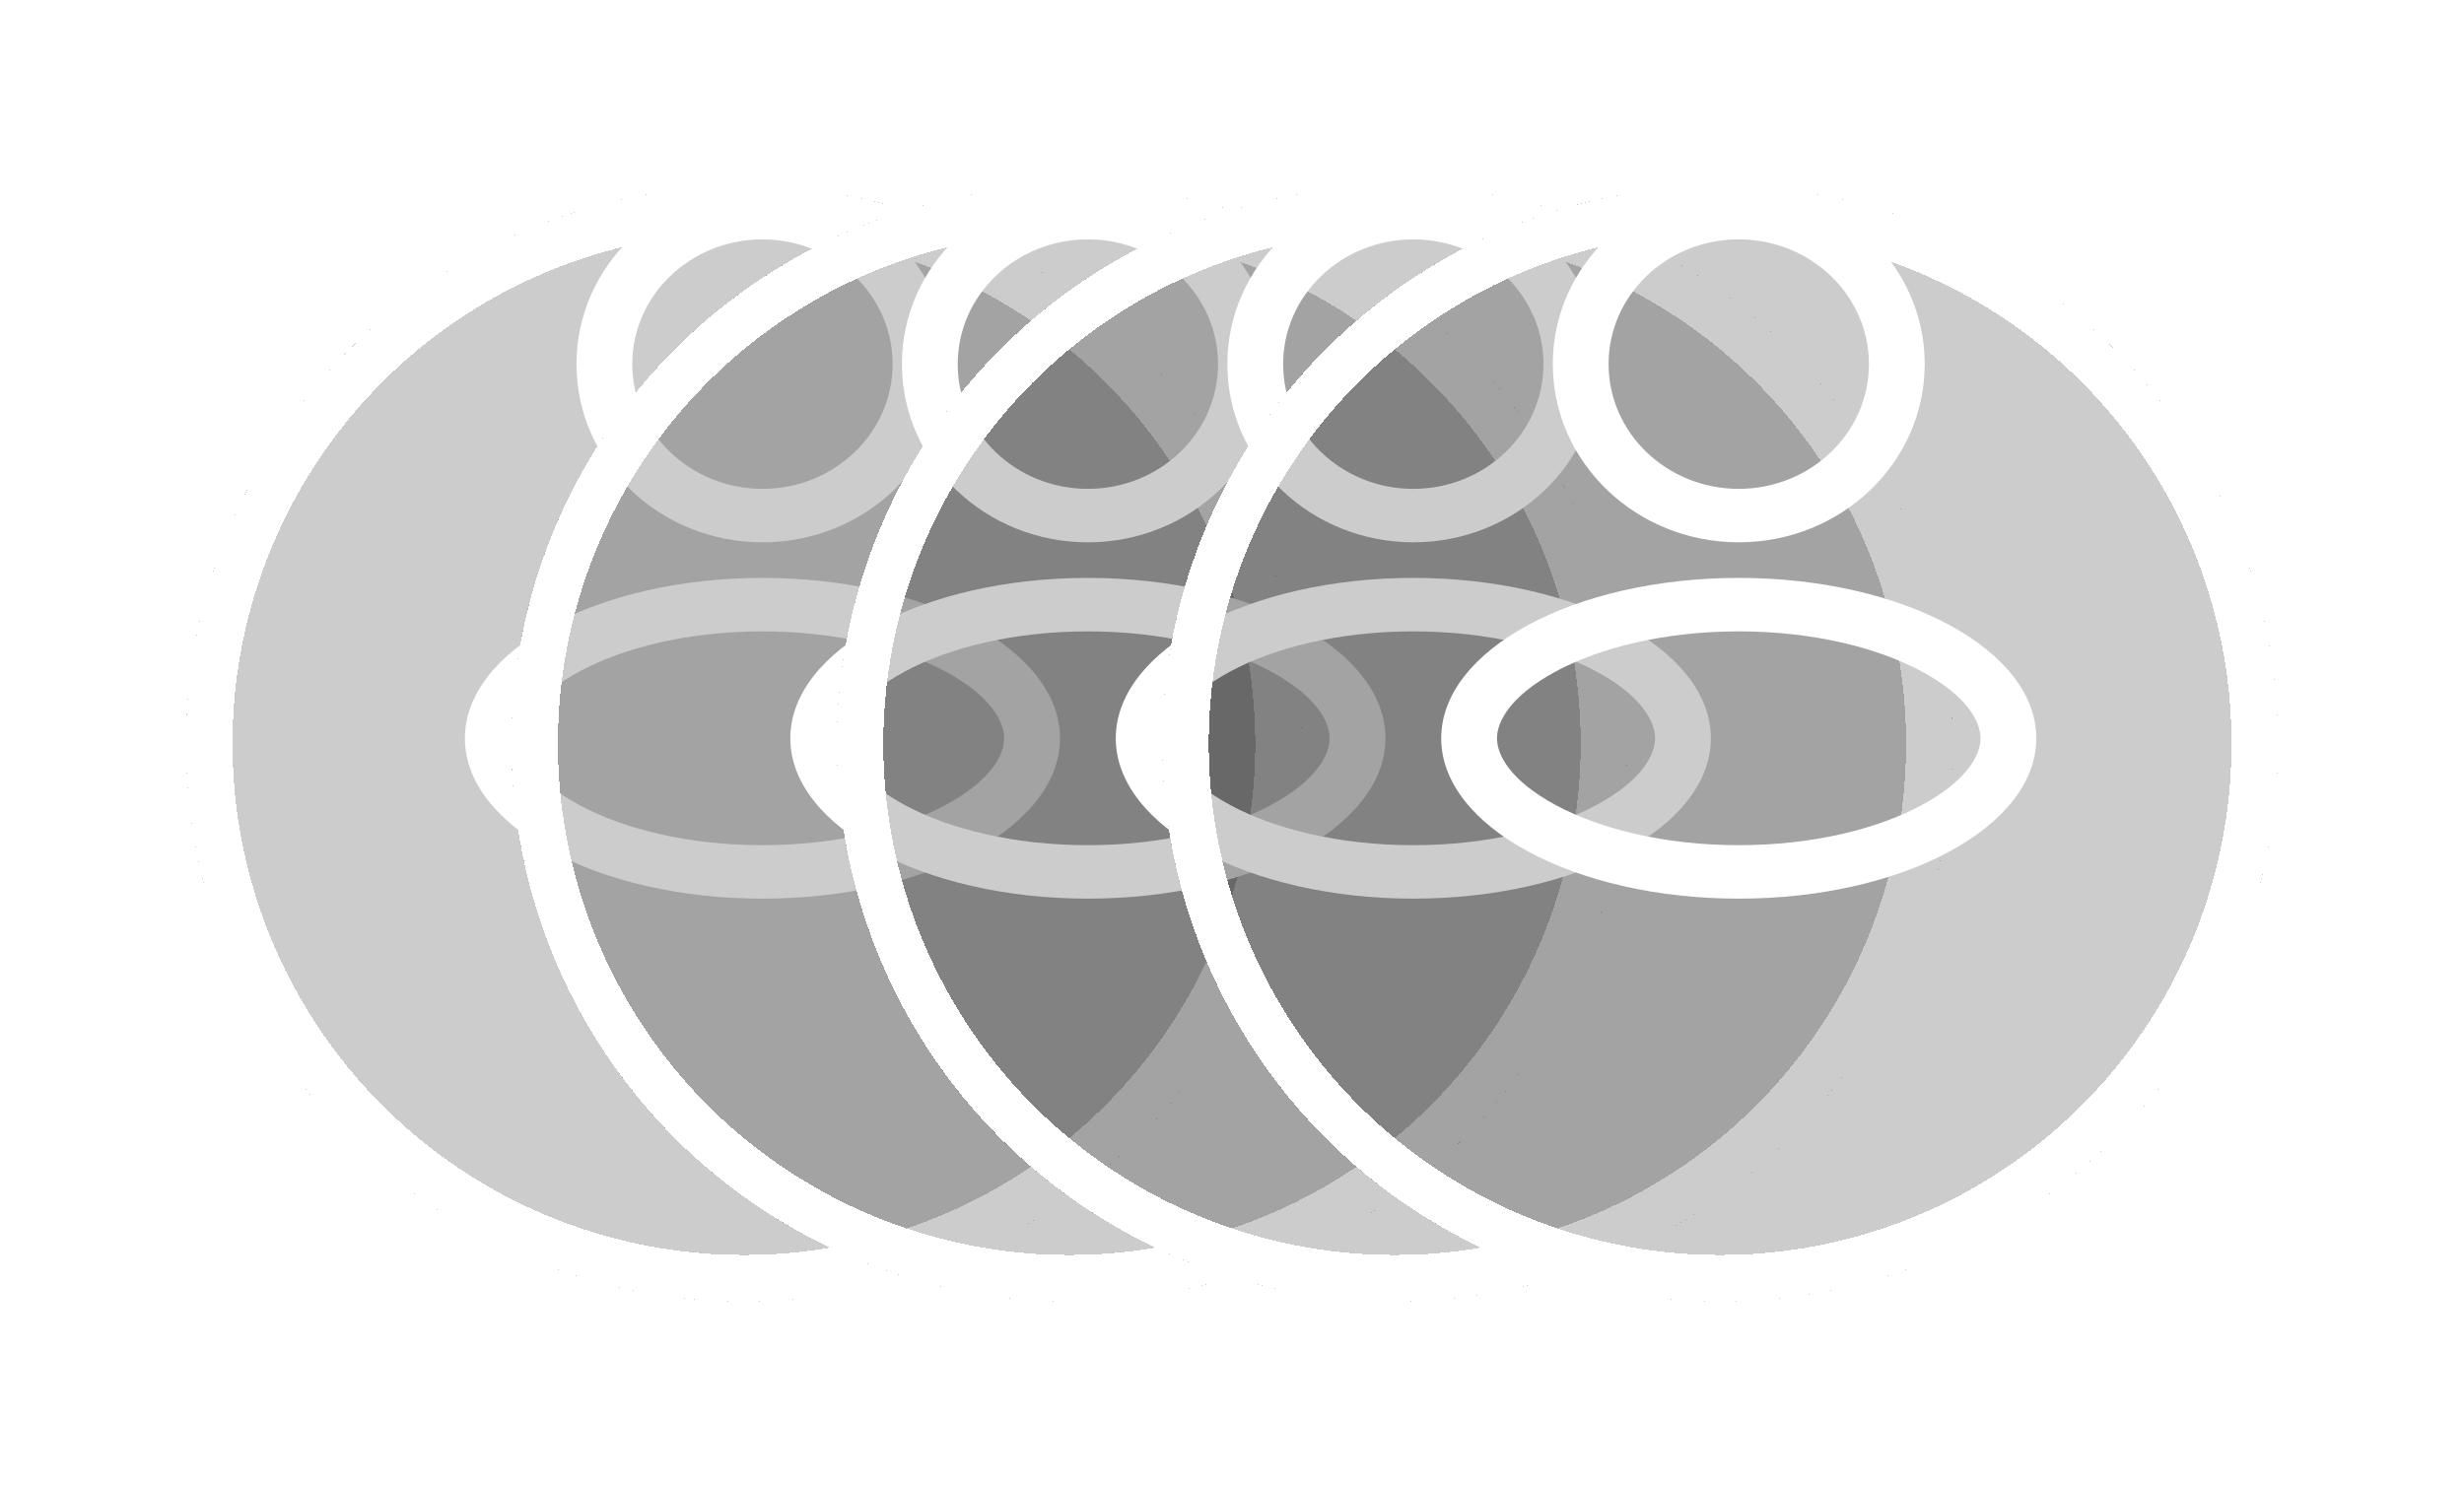 <svg width="53" height="32" viewBox="0 0 53 32" fill="none" xmlns="http://www.w3.org/2000/svg">
<g filter="url(#filter0_d_137_3682)">
<circle cx="16" cy="12" r="12" fill="black" fill-opacity="0.2" shape-rendering="crispEdges"/>
<circle cx="16" cy="12" r="11.5" stroke="white" shape-rendering="crispEdges"/>
</g>
<path fill-rule="evenodd" clip-rule="evenodd" d="M20.4 7.833C20.4 9.95 18.609 11.667 16.4 11.667C14.191 11.667 12.4 9.95 12.4 7.833C12.4 5.716 14.191 4 16.4 4C18.609 4 20.4 5.716 20.4 7.833ZM19.2 7.833C19.2 9.315 17.946 10.517 16.4 10.517C14.854 10.517 13.6 9.315 13.6 7.833C13.6 6.351 14.854 5.15 16.4 5.15C17.946 5.15 19.2 6.351 19.2 7.833Z" fill="white"/>
<path fill-rule="evenodd" clip-rule="evenodd" d="M22.8 15.883C22.8 17.789 19.935 19.333 16.4 19.333C12.865 19.333 10 17.789 10 15.883C10 13.978 12.865 12.433 16.4 12.433C19.935 12.433 22.8 13.978 22.8 15.883ZM21.6 15.883C21.6 16.236 21.322 16.79 20.337 17.32C19.39 17.831 18 18.183 16.4 18.183C14.8 18.183 13.41 17.831 12.463 17.32C11.478 16.79 11.2 16.236 11.2 15.883C11.2 15.531 11.478 14.977 12.463 14.446C13.41 13.935 14.8 13.583 16.4 13.583C18 13.583 19.39 13.935 20.337 14.446C21.322 14.977 21.6 15.531 21.6 15.883Z" fill="white"/>
<g filter="url(#filter2_d_137_3682)">
<circle cx="23" cy="12" r="12" fill="black" fill-opacity="0.2" shape-rendering="crispEdges"/>
<circle cx="23" cy="12" r="11.5" stroke="white" shape-rendering="crispEdges"/>
</g>
<path fill-rule="evenodd" clip-rule="evenodd" d="M27.4 7.833C27.4 9.95 25.609 11.667 23.4 11.667C21.191 11.667 19.4 9.95 19.4 7.833C19.4 5.716 21.191 4 23.4 4C25.609 4 27.4 5.716 27.4 7.833ZM26.2 7.833C26.2 9.315 24.946 10.517 23.4 10.517C21.854 10.517 20.6 9.315 20.6 7.833C20.6 6.351 21.854 5.15 23.4 5.15C24.946 5.15 26.2 6.351 26.2 7.833Z" fill="white"/>
<path fill-rule="evenodd" clip-rule="evenodd" d="M29.8 15.883C29.8 17.789 26.935 19.333 23.4 19.333C19.865 19.333 17 17.789 17 15.883C17 13.978 19.865 12.433 23.4 12.433C26.935 12.433 29.8 13.978 29.8 15.883ZM28.6 15.883C28.6 16.236 28.322 16.79 27.337 17.32C26.39 17.831 25 18.183 23.4 18.183C21.8 18.183 20.41 17.831 19.463 17.32C18.478 16.79 18.2 16.236 18.2 15.883C18.2 15.531 18.478 14.977 19.463 14.446C20.41 13.935 21.8 13.583 23.4 13.583C25 13.583 26.39 13.935 27.337 14.446C28.322 14.977 28.6 15.531 28.6 15.883Z" fill="white"/>
<g filter="url(#filter4_d_137_3682)">
<circle cx="30" cy="12" r="12" fill="black" fill-opacity="0.2" shape-rendering="crispEdges"/>
<circle cx="30" cy="12" r="11.5" stroke="white" shape-rendering="crispEdges"/>
</g>
<path fill-rule="evenodd" clip-rule="evenodd" d="M34.4 7.833C34.4 9.95 32.609 11.667 30.4 11.667C28.191 11.667 26.4 9.95 26.4 7.833C26.4 5.716 28.191 4 30.4 4C32.609 4 34.4 5.716 34.4 7.833ZM33.2 7.833C33.2 9.315 31.946 10.517 30.4 10.517C28.854 10.517 27.6 9.315 27.6 7.833C27.6 6.351 28.854 5.15 30.4 5.15C31.946 5.15 33.2 6.351 33.2 7.833Z" fill="white"/>
<path fill-rule="evenodd" clip-rule="evenodd" d="M36.8 15.883C36.8 17.789 33.935 19.333 30.4 19.333C26.865 19.333 24 17.789 24 15.883C24 13.978 26.865 12.433 30.4 12.433C33.935 12.433 36.8 13.978 36.8 15.883ZM35.6 15.883C35.6 16.236 35.322 16.79 34.337 17.32C33.39 17.831 32 18.183 30.4 18.183C28.8 18.183 27.41 17.831 26.463 17.32C25.478 16.79 25.2 16.236 25.2 15.883C25.2 15.531 25.478 14.977 26.463 14.446C27.41 13.935 28.8 13.583 30.4 13.583C32 13.583 33.39 13.935 34.337 14.446C35.322 14.977 35.6 15.531 35.6 15.883Z" fill="white"/>
<g filter="url(#filter6_d_137_3682)">
<circle cx="37" cy="12" r="12" fill="black" fill-opacity="0.2" shape-rendering="crispEdges"/>
<circle cx="37" cy="12" r="11.5" stroke="white" shape-rendering="crispEdges"/>
</g>
<path fill-rule="evenodd" clip-rule="evenodd" d="M41.4 7.833C41.4 9.95 39.609 11.667 37.4 11.667C35.191 11.667 33.4 9.95 33.4 7.833C33.4 5.716 35.191 4 37.4 4C39.609 4 41.4 5.716 41.4 7.833ZM40.2 7.833C40.2 9.315 38.946 10.517 37.4 10.517C35.854 10.517 34.6 9.315 34.6 7.833C34.6 6.351 35.854 5.15 37.4 5.15C38.946 5.15 40.2 6.351 40.2 7.833Z" fill="white"/>
<path fill-rule="evenodd" clip-rule="evenodd" d="M43.8 15.883C43.8 17.789 40.935 19.333 37.4 19.333C33.865 19.333 31 17.789 31 15.883C31 13.978 33.865 12.433 37.4 12.433C40.935 12.433 43.8 13.978 43.8 15.883ZM42.6 15.883C42.6 16.236 42.322 16.79 41.337 17.32C40.39 17.831 39 18.183 37.4 18.183C35.8 18.183 34.41 17.831 33.463 17.32C32.478 16.79 32.2 16.236 32.2 15.883C32.2 15.531 32.478 14.977 33.463 14.446C34.41 13.935 35.8 13.583 37.4 13.583C39 13.583 40.39 13.935 41.337 14.446C42.322 14.977 42.6 15.531 42.6 15.883Z" fill="white"/>
<defs>
<filter id="filter0_d_137_3682" x="0" y="0" width="32" height="32" filterUnits="userSpaceOnUse" color-interpolation-filters="sRGB">
<feFlood flood-opacity="0" result="BackgroundImageFix"/>
<feColorMatrix in="SourceAlpha" type="matrix" values="0 0 0 0 0 0 0 0 0 0 0 0 0 0 0 0 0 0 127 0" result="hardAlpha"/>
<feOffset dy="4"/>
<feGaussianBlur stdDeviation="2"/>
<feComposite in2="hardAlpha" operator="out"/>
<feColorMatrix type="matrix" values="0 0 0 0 0 0 0 0 0 0 0 0 0 0 0 0 0 0 0.25 0"/>
<feBlend mode="normal" in2="BackgroundImageFix" result="effect1_dropShadow_137_3682"/>
<feBlend mode="normal" in="SourceGraphic" in2="effect1_dropShadow_137_3682" result="shape"/>
</filter>
<filter id="filter2_d_137_3682" x="7" y="0" width="32" height="32" filterUnits="userSpaceOnUse" color-interpolation-filters="sRGB">
<feFlood flood-opacity="0" result="BackgroundImageFix"/>
<feColorMatrix in="SourceAlpha" type="matrix" values="0 0 0 0 0 0 0 0 0 0 0 0 0 0 0 0 0 0 127 0" result="hardAlpha"/>
<feOffset dy="4"/>
<feGaussianBlur stdDeviation="2"/>
<feComposite in2="hardAlpha" operator="out"/>
<feColorMatrix type="matrix" values="0 0 0 0 0 0 0 0 0 0 0 0 0 0 0 0 0 0 0.25 0"/>
<feBlend mode="normal" in2="BackgroundImageFix" result="effect1_dropShadow_137_3682"/>
<feBlend mode="normal" in="SourceGraphic" in2="effect1_dropShadow_137_3682" result="shape"/>
</filter>
<filter id="filter4_d_137_3682" x="14" y="0" width="32" height="32" filterUnits="userSpaceOnUse" color-interpolation-filters="sRGB">
<feFlood flood-opacity="0" result="BackgroundImageFix"/>
<feColorMatrix in="SourceAlpha" type="matrix" values="0 0 0 0 0 0 0 0 0 0 0 0 0 0 0 0 0 0 127 0" result="hardAlpha"/>
<feOffset dy="4"/>
<feGaussianBlur stdDeviation="2"/>
<feComposite in2="hardAlpha" operator="out"/>
<feColorMatrix type="matrix" values="0 0 0 0 0 0 0 0 0 0 0 0 0 0 0 0 0 0 0.25 0"/>
<feBlend mode="normal" in2="BackgroundImageFix" result="effect1_dropShadow_137_3682"/>
<feBlend mode="normal" in="SourceGraphic" in2="effect1_dropShadow_137_3682" result="shape"/>
</filter>
<filter id="filter6_d_137_3682" x="21" y="0" width="32" height="32" filterUnits="userSpaceOnUse" color-interpolation-filters="sRGB">
<feFlood flood-opacity="0" result="BackgroundImageFix"/>
<feColorMatrix in="SourceAlpha" type="matrix" values="0 0 0 0 0 0 0 0 0 0 0 0 0 0 0 0 0 0 127 0" result="hardAlpha"/>
<feOffset dy="4"/>
<feGaussianBlur stdDeviation="2"/>
<feComposite in2="hardAlpha" operator="out"/>
<feColorMatrix type="matrix" values="0 0 0 0 0 0 0 0 0 0 0 0 0 0 0 0 0 0 0.25 0"/>
<feBlend mode="normal" in2="BackgroundImageFix" result="effect1_dropShadow_137_3682"/>
<feBlend mode="normal" in="SourceGraphic" in2="effect1_dropShadow_137_3682" result="shape"/>
</filter>
</defs>
</svg>
